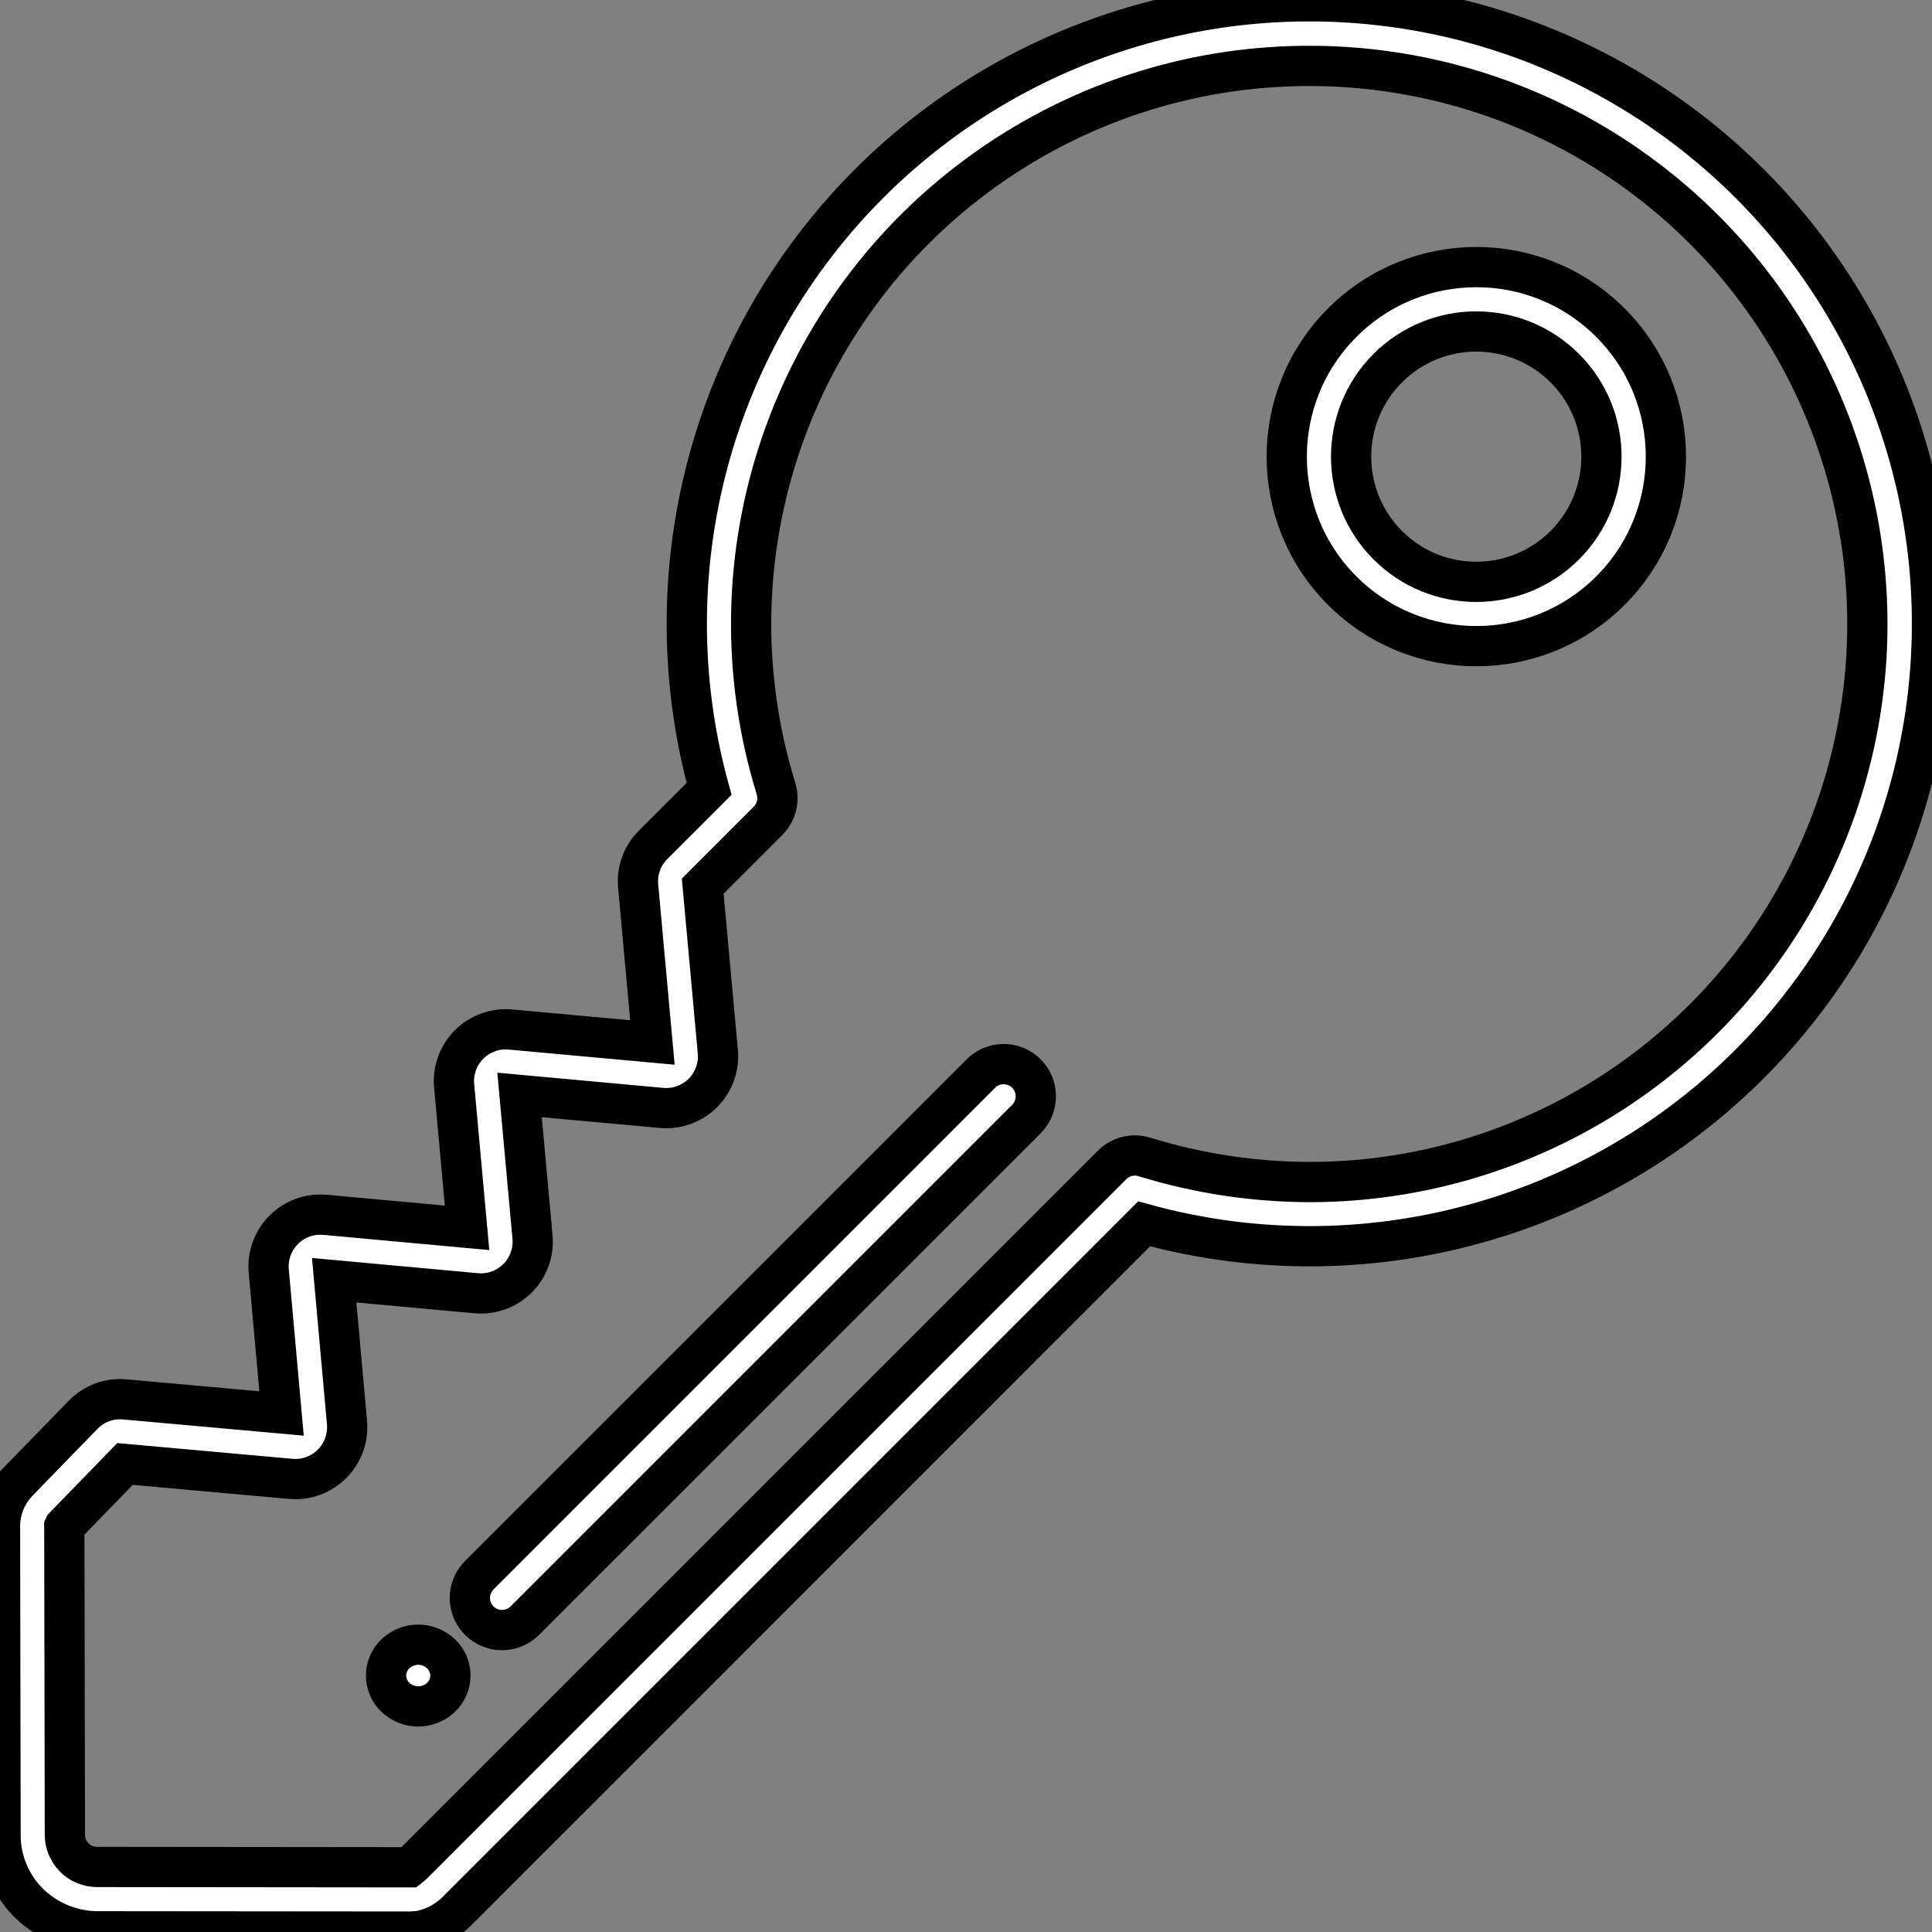 <svg width="48" height="48" viewBox="0 0 48 48" fill="current" stroke="current" xmlns="http://www.w3.org/2000/svg">
<rect x="0" y="0" width="48" height="48" fill="#808080" stroke="none"/>
<g clip-path="url(#clip0)">
<path d="M2.068 35.147L0.452 36.809L0.452 36.81C0.161 37.109 -0.001 37.51 6.57296e-05 37.927L0.014 45.564C0.006 46.206 0.258 46.823 0.712 47.277C1.167 47.725 1.779 47.978 2.418 47.983L10.261 47.99C10.278 47.974 10.327 47.988 10.361 47.984C10.758 47.921 11.122 47.729 11.397 47.436L28.426 30.406C34.132 31.979 40.236 30.156 44.146 25.712C48.056 21.267 49.086 14.981 46.799 9.521C44.511 4.061 39.308 0.386 33.397 0.056C33.109 0.04 32.822 0.032 32.535 0.032C27.708 0.03 23.157 2.281 20.23 6.12C17.303 9.958 16.337 14.944 17.617 19.598L16.226 20.989C15.955 21.259 15.819 21.636 15.855 22.017L16.209 25.9L12.683 25.578C12.303 25.543 11.925 25.679 11.655 25.949C11.384 26.22 11.248 26.597 11.283 26.977L11.604 30.505L8.077 30.182C7.696 30.147 7.32 30.283 7.05 30.553C6.78 30.824 6.643 31.2 6.677 31.58L6.995 35.117L3.095 34.767C2.713 34.733 2.336 34.873 2.068 35.147ZM7.222 36.742C7.603 36.777 7.978 36.64 8.248 36.37C8.518 36.1 8.655 35.724 8.621 35.344L8.303 31.807L11.831 32.13C12.212 32.165 12.588 32.028 12.859 31.758C13.129 31.488 13.265 31.111 13.23 30.73L12.908 27.203L16.435 27.526C16.816 27.561 17.192 27.424 17.463 27.154C17.733 26.883 17.869 26.506 17.834 26.126L17.459 22.016L19.081 20.394C19.291 20.185 19.367 19.877 19.28 19.594C17.514 13.875 19.616 7.668 24.496 4.201C29.375 0.733 35.928 0.788 40.748 4.336C45.569 7.885 47.567 14.126 45.706 19.815C43.844 25.504 38.542 29.356 32.556 29.368C31.157 29.366 29.767 29.156 28.43 28.743C28.147 28.656 27.839 28.733 27.63 28.942L10.268 46.305C10.236 46.336 10.202 46.365 10.167 46.392L2.415 46.384L2.412 46.384C2.197 46.384 1.991 46.298 1.841 46.145C1.691 45.991 1.608 45.784 1.612 45.569L1.598 37.925L1.599 37.923L3.106 36.372L7.222 36.742Z" fill="white"/>
<path d="M40.009 14.676C41.849 12.837 41.849 9.855 40.009 8.015C38.17 6.176 35.188 6.176 33.349 8.015C31.509 9.855 31.509 12.837 33.348 14.676C35.189 16.513 38.169 16.513 40.009 14.676ZM34.479 9.146C35.694 7.932 37.662 7.932 38.877 9.147C40.091 10.361 40.091 12.33 38.877 13.545C37.662 14.759 35.694 14.76 34.479 13.546C33.265 12.33 33.265 10.362 34.478 9.146L34.479 9.146Z" fill="white"/>
<path d="M13.047 40.256L25.491 27.812C25.698 27.611 25.781 27.314 25.708 27.035C25.635 26.755 25.417 26.537 25.137 26.464C24.858 26.391 24.561 26.474 24.36 26.682L11.917 39.126C11.71 39.326 11.627 39.623 11.7 39.902C11.773 40.181 11.991 40.399 12.27 40.472C12.549 40.545 12.846 40.463 13.047 40.256Z" fill="white"/>
<path d="M10.956 42.171C11.105 42.03 11.19 41.834 11.19 41.629C11.19 41.424 11.105 41.227 10.956 41.087C10.638 40.787 10.142 40.787 9.825 41.087C9.676 41.227 9.591 41.424 9.591 41.629C9.591 41.834 9.676 42.03 9.825 42.171C10.142 42.47 10.638 42.47 10.956 42.171Z" fill="white"/>
</g>
<defs>
<clipPath id="clip0">
<rect width="48" height="48" fill="white" transform="translate(48 48) rotate(-180)"/>
</clipPath>
</defs>
</svg>

